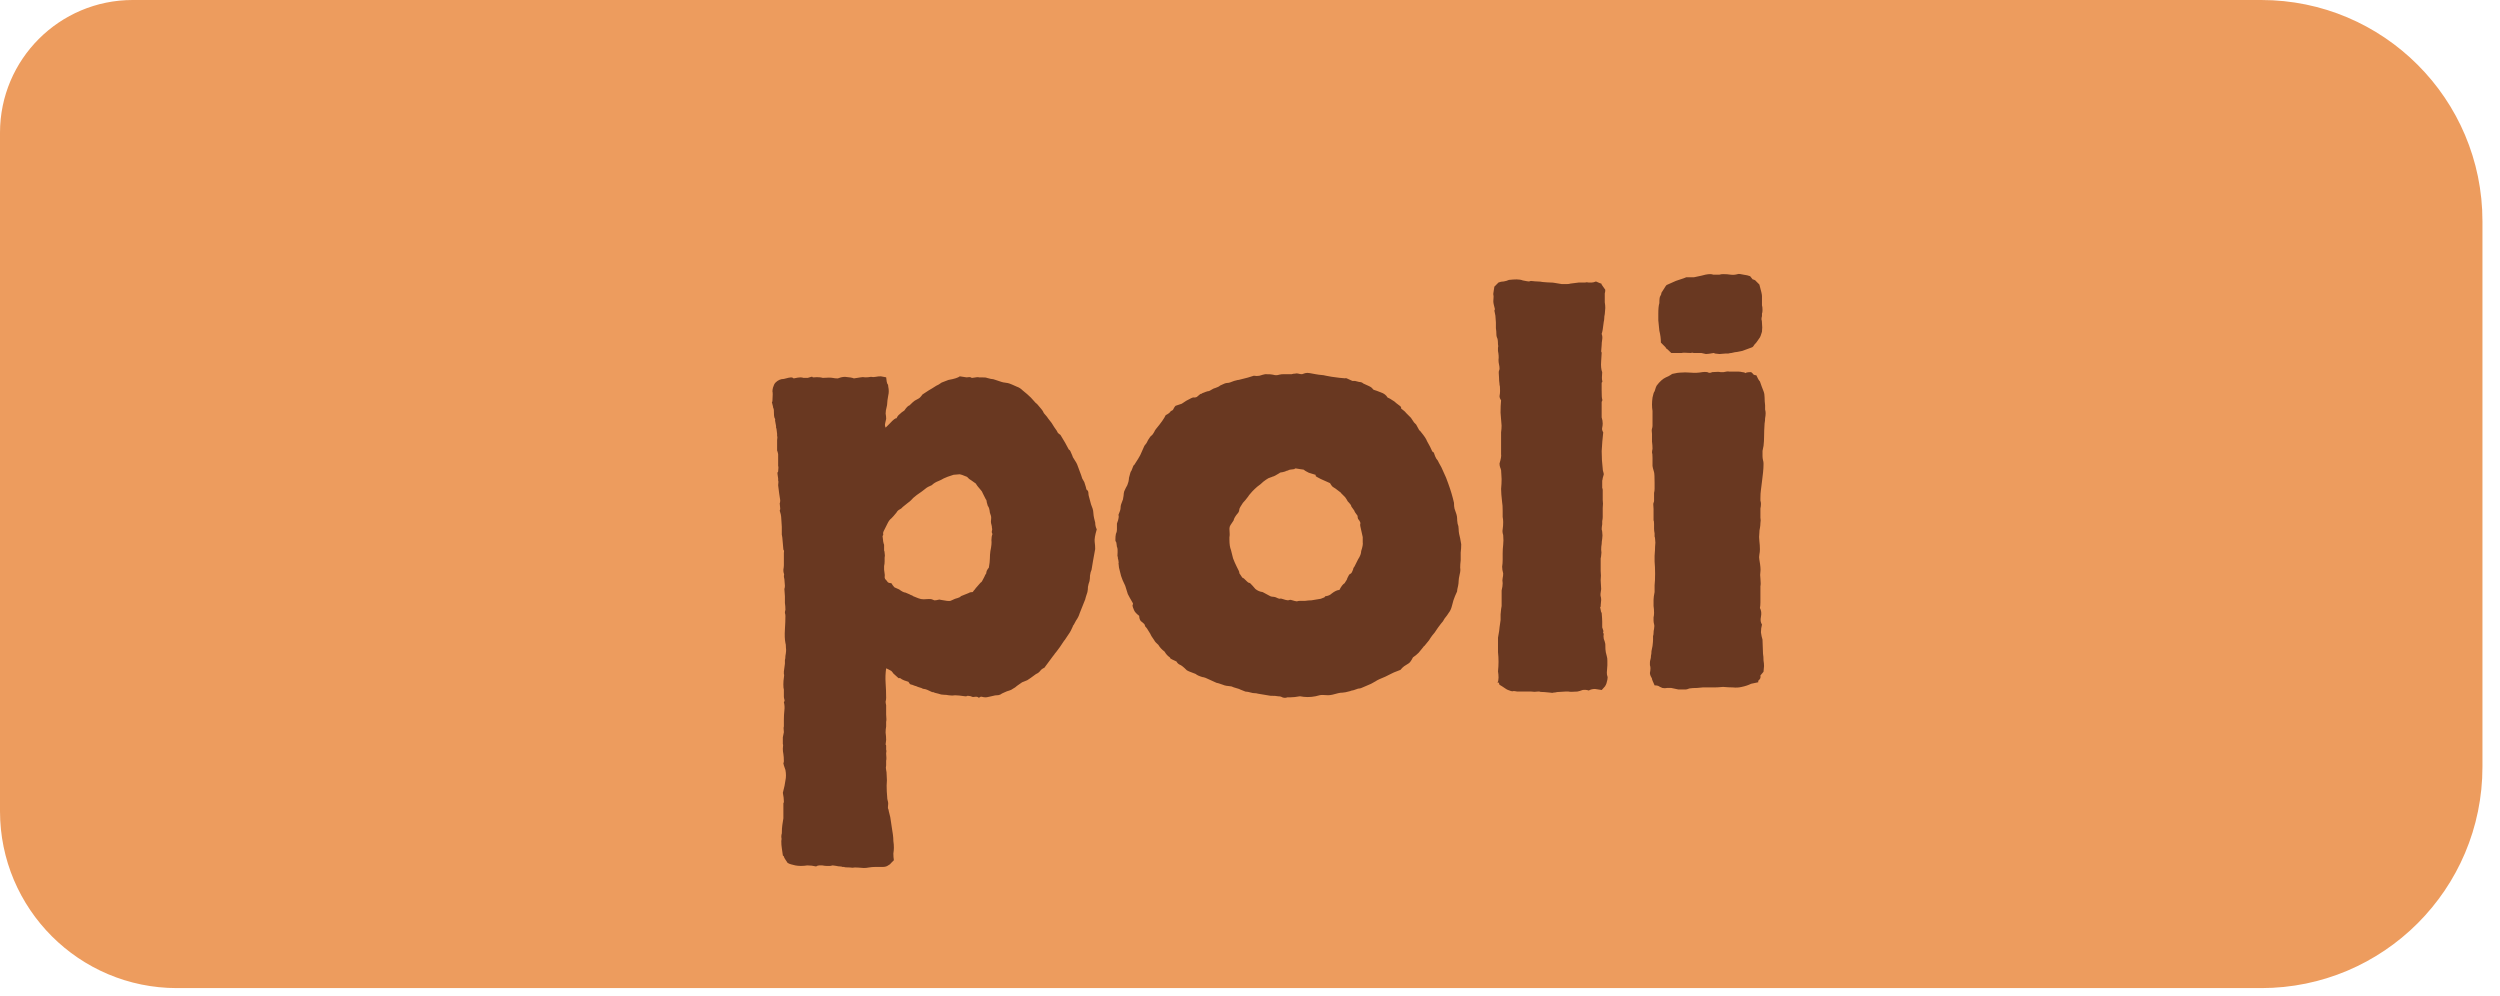 <svg fill="none" height="45" viewBox="0 0 113 45" width="113" xmlns="http://www.w3.org/2000/svg"><path d="m0 6c0-3.314 2.686-6 6-6h96.207c5.522 0 10 4.477 10 10v24.662c0 5.523-4.478 10-10 10h-94.207c-4.418 0-8-3.582-8-8z" fill="#eb924d" opacity=".9"/><path d="m40.055 17.055c.016.156.031.25.047.281.031.031.047.078.047.141.031.141.031.273 0 .398-.031.172-.047.289-.047.352 0 .047-.008.102-.024.164-.031.109-.047.211-.047.305.016.078.024.156.024.234-.016.078-.031.148-.047.211s-.008.125.023.188l.188-.188c.156-.172.258-.25.305-.234.031-.078.078-.141.141-.187.062-.063.133-.117.211-.164.094-.141.172-.219.234-.234.109-.109.188-.18.234-.211.156-.078.242-.133.258-.164.031-.031.062-.07.094-.117.234-.156.383-.25.445-.281.141-.094.234-.148.281-.164.047-.031.094-.062.141-.094.156-.062.258-.102.305-.117.266-.047.438-.102.516-.164l.305.047c.109-.016.172-.016.188 0s.039.023.07.023c.172-.031.274-.039.305-.023h.094c.156 0 .242.008.258.023.078.016.141.031.188.047.062 0 .133.016.211.047.219.078.352.117.398.117.125.016.203.031.234.047.031.016.07.031.117.047.062.031.133.062.211.094.094.031.18.086.258.164.156.125.281.234.375.328.094.109.164.187.211.234.047.031.094.078.141.141.109.125.172.203.188.234.016.031.031.062.047.094.125.141.188.219.188.234.078.094.133.164.164.211.031.047.07.109.117.188.094.125.148.211.164.258.031.031.07.062.117.094l.211.352c.094.172.148.273.164.305.031.016.055.039.07.07.078.172.117.266.117.281.125.188.195.312.211.375.016.047.039.109.07.188.078.203.125.336.141.398.031.062.062.117.094.164.062.188.094.297.094.328l.07.07c.016.031.023.07.023.117s.008.094.024.141l.094.352c.062.156.094.25.094.281.016.188.031.305.047.352.016.047.031.109.047.188 0 .109.023.211.07.305-.078.266-.109.453-.094.562.016.109.023.219.023.328-.016.078-.031.164-.047.258-.016.094-.031.18-.047.258l-.07.422c-.031.062-.055.148-.07.258 0 .094-.008.18-.023.258-.031.078-.055.164-.07.258 0 .078-.008.156-.024.234-.062.188-.094.289-.094.305s-.008.039-.024.07c-.109.266-.187.461-.234.586-.031.109-.086.219-.164.328-.078.156-.125.234-.141.234v.024c-.078.172-.125.266-.141.281-.109.156-.172.25-.188.281-.016.031-.039.062-.07.094l-.188.281c-.125.172-.203.273-.234.305-.016.031-.039.062-.07.094l-.399.539c-.078.031-.141.078-.188.141-.047.062-.109.109-.188.141-.188.141-.32.234-.398.281-.078.031-.156.062-.234.094-.109.078-.188.133-.234.164-.047.047-.102.086-.164.117-.062.047-.125.078-.188.094-.062.016-.125.039-.188.07-.109.047-.172.078-.188.094s-.031.023-.047.023c-.031.016-.078.024-.141.024-.047 0-.094.008-.141.023-.078.016-.148.031-.211.047s-.109.023-.141.023c-.062 0-.117-.008-.164-.023-.047-.016-.094 0-.141.047-.047-.047-.109-.062-.188-.047s-.133.008-.164-.023c-.078-.016-.133-.024-.164-.024-.016.016-.047.024-.094.024-.219-.031-.375-.047-.469-.047-.078.016-.172.016-.281 0-.078-.016-.156-.024-.234-.024-.078 0-.156-.016-.234-.047-.141-.031-.219-.055-.234-.07-.016 0-.031 0-.047 0-.188-.094-.305-.141-.351-.141-.047 0-.094-.016-.141-.047-.109-.031-.18-.055-.211-.07-.016-.016-.039-.023-.07-.023-.109-.047-.18-.07-.211-.07-.031-.016-.062-.055-.094-.117-.156-.047-.258-.086-.305-.117-.047-.047-.094-.062-.141-.047-.125-.109-.203-.18-.234-.211-.031-.047-.062-.086-.094-.117-.141-.078-.219-.117-.234-.117-.031.219-.039.438-.024.656.016.219.024.445.024.68 0 .062-.008.117-.024.164 0 .047.008.102.024.164v.422c.016.172.016.281 0 .328v.211c-.016.094-.024.188-.024.281.016.109.024.219.024.328-.016.141-.024.211-.024.211.016.016.024.031.024.047v.188c.016.031.016.086 0 .164.016.172.016.281 0 .328v.211c-.016.078-.016.148 0 .211s.023.133.023.211c.016.172.016.336 0 .492 0 .172.008.344.024.516 0 .062.008.117.023.164s.023.094.023.141c-.016.141-.016.219 0 .234.016.031.024.062.024.094l.07.281c.031.203.055.359.07.469.016.109.031.211.047.305.016.109.023.211.023.305.016.094.023.195.023.305 0 .078-.008.164-.023.258 0 .109.008.211.023.305-.031.031-.07.07-.117.117-.031.047-.078.086-.141.117-.062.047-.148.07-.258.07s-.227 0-.351 0c-.078 0-.164.008-.258.023-.078.016-.156.024-.234.024-.188-.016-.32-.024-.399-.024-.078.016-.156.016-.234 0-.156 0-.242-.008-.258-.023-.016 0-.039 0-.07 0-.031-.016-.07-.024-.117-.024-.047 0-.102-.008-.164-.023-.094-.016-.156-.023-.188-.023-.031.016-.062.023-.094.023-.047 0-.102 0-.164 0-.047 0-.109-.008-.188-.023-.031 0-.078 0-.141 0-.047 0-.094.016-.141.047-.125-.031-.258-.047-.398-.047-.203.031-.383.031-.539 0-.062-.016-.125-.031-.188-.047s-.117-.039-.164-.07c-.109-.156-.164-.25-.164-.281 0-.016-.016-.031-.047-.047-.016-.125-.031-.234-.047-.328-.016-.094-.024-.203-.024-.328.016-.062.016-.125 0-.188 0-.062.008-.117.024-.164 0-.156.008-.281.023-.375.016-.094.031-.195.047-.305 0-.078 0-.242 0-.492 0-.094 0-.156 0-.188.016-.016.023-.039.023-.07 0-.109-.016-.242-.047-.399.062-.234.102-.422.117-.562.031-.141.031-.297 0-.469-.062-.172-.094-.274-.094-.305.016-.031.023-.062.023-.094 0-.125-.008-.234-.023-.328-.016-.078-.024-.156-.024-.234.016-.125.016-.195 0-.211 0-.016 0-.039 0-.07 0-.078 0-.156 0-.234.016-.078.031-.156.047-.234-.016-.141-.016-.227 0-.258v-.305c0-.141.008-.281.023-.422.016-.125.008-.25-.023-.375.031-.031.039-.07.023-.117-.016-.047-.023-.094-.023-.141v-.305c-.016-.047-.023-.125-.023-.234s.008-.211.023-.305.016-.148 0-.164c0-.031 0-.07 0-.117l.047-.352c0-.062 0-.117 0-.164.016-.047.023-.109.023-.188.031-.156.039-.281.023-.375 0-.109-.008-.18-.023-.211-.031-.156-.039-.359-.023-.609s.023-.453.023-.609c0-.047-.008-.094-.023-.141 0-.047.008-.094.023-.141 0-.109-.008-.211-.023-.305 0-.094 0-.195 0-.305-.016-.172-.024-.281-.024-.328.016-.047.024-.094.024-.141l-.024-.305c-.016-.062-.023-.109-.023-.141.016-.047.016-.086 0-.117-.016-.031-.023-.086-.023-.164.016-.094.023-.164.023-.211v-.375c0-.062 0-.125 0-.188.016-.062.008-.109-.023-.141-.016-.141-.024-.234-.024-.281-.016-.219-.031-.352-.047-.399v-.351c-.016-.203-.024-.328-.024-.375s-.008-.109-.023-.188c-.031-.094-.047-.148-.047-.164.016-.031.023-.062.023-.094-.016-.125-.023-.203-.023-.234.016-.031.023-.078.023-.141-.016-.094-.031-.195-.047-.305-.016-.125-.031-.25-.047-.375.016-.125.016-.195 0-.211 0-.031 0-.063 0-.094-.031-.188-.039-.281-.024-.281.016 0 .024-.016.024-.047.016-.141.016-.219 0-.234 0-.031 0-.062 0-.094v-.445c-.016-.078-.031-.133-.047-.164 0-.047 0-.109 0-.188v-.281c.016-.094.016-.156 0-.188 0-.031 0-.062 0-.094-.016-.172-.031-.266-.047-.281 0-.016 0-.039 0-.07-.031-.156-.047-.242-.047-.258.016-.031.008-.07-.024-.117-.016-.062-.023-.109-.023-.141 0-.172-.008-.266-.023-.281-.016-.031-.024-.062-.024-.094-.031-.109-.047-.172-.047-.188.016-.016.024-.039.024-.07.016-.234.016-.375 0-.422 0-.047.008-.102.023-.164.031-.109.07-.188.117-.234.109-.109.234-.164.375-.164.172-.047.281-.07.328-.07.047 0 .086.016.117.047.141-.031.242-.047.305-.047.047 0 .094.008.141.023h.188c.141-.047.211-.062.211-.047 0 .016.016.024.047.024.188-.016.328-.008.422.023.219-.016.367-.016.445 0 .078.016.156.024.234.024.047-.016.094-.031.141-.047.062-.016.125-.024.188-.024.203.016.336.039.399.07l.305-.047c.063-.016.133-.016.211 0 .094 0 .18-.008.258-.024.062.016.133.016.211 0 .078-.016.156-.023.234-.023zm.234 9.305c.047.078.094.141.141.188.062.031.133.062.211.094.125.094.219.141.281.141.156.063.242.102.258.117.031 0 .062.016.094.047.078.031.156.062.234.094.078.031.156.047.234.047.203-.016.328-.016.375 0 .047.016.086.031.117.047.062 0 .117-.008.164-.023.047-.016.086-.016.117 0 .234.047.383.062.445.047.078-.031.148-.062.211-.094.172-.047.258-.086.258-.117.188-.078.305-.125.351-.141.047-.031.109-.047.188-.047.031-.047.062-.086.094-.117.031-.047.062-.086.094-.117.094-.109.148-.172.164-.188.031-.016.055-.039.07-.07.094-.172.141-.266.141-.281.016-.016.031-.039.047-.07 0-.031.008-.07.024-.117.031-.062.062-.109.094-.141.031-.172.047-.312.047-.422s.008-.219.023-.328c.047-.219.062-.383.047-.492 0-.109.016-.203.047-.281-.031-.047-.039-.094-.024-.141.016-.047.016-.094 0-.141 0-.047-.008-.094-.023-.141-.016-.047-.023-.094-.023-.141.016-.125.016-.211 0-.258-.016-.047-.031-.094-.047-.141-.016-.156-.047-.258-.094-.305-.016-.047-.031-.102-.047-.164 0-.062-.016-.109-.047-.141-.078-.156-.125-.25-.141-.281-.016-.047-.039-.086-.07-.117-.125-.141-.203-.242-.234-.305-.172-.125-.274-.195-.305-.211-.031-.031-.062-.062-.094-.094-.188-.078-.297-.117-.328-.117l-.281.023c-.203.062-.352.117-.445.164-.078.047-.156.086-.234.117-.125.047-.227.109-.305.188-.141.062-.219.102-.234.117l-.211.164-.234.164c-.125.094-.211.172-.258.234-.047.047-.094.086-.141.117-.141.109-.219.172-.234.188-.016.016-.039.039-.07.07-.094.047-.156.094-.188.141-.016.031-.039.062-.07.094-.062.078-.125.148-.188.211-.062.047-.117.117-.164.211-.078.156-.117.234-.117.234-.062.109-.094.188-.094.234.016.047.008.086-.024.117.016.203.039.336.07.398v.258c.016.031.024.07.024.117.016.078.016.148 0 .211v.164c0 .078-.008.148-.024.211v.164c.031.188.039.297.024.328 0 .031.008.062.023.094.047.047.086.094.117.141.031.031.086.047.164.047zm21.797-8.742c.062.016.172.055.328.117.141.047.242.125.305.234.078.031.148.07.211.117.062.031.125.078.188.141.156.109.227.172.211.188v.047c.141.109.211.172.211.188.031.031.07.07.117.117.047.047.086.086.117.117.078.109.125.18.141.211.031.031.062.062.094.094.078.141.125.227.141.258.031.016.055.039.07.07.156.188.25.328.281.422.047.078.094.164.141.258.062.141.102.219.117.234.016 0 .031.008.047.023.047.141.086.234.117.281.047.047.086.109.117.188.078.125.148.266.211.422.078.156.148.328.211.516.109.297.195.586.258.867 0 .109.008.195.023.258.078.203.117.344.117.422 0 .078.008.164.023.258.031.078.047.156.047.234 0 .078.008.156.023.234.031.109.062.266.094.469 0 .125-.008.25-.024.375v.351c-.016.125-.023.234-.023.328.016.094.008.195-.023.305-.031.141-.047.242-.047.305s-.008.133-.024.211c-.031.125-.047.211-.047.258-.031.078-.062.148-.094.211-.016.047-.039.109-.07.188-.031.125-.055.211-.07.258-.031.125-.078.227-.141.305-.047.078-.109.164-.188.258-.047.094-.102.172-.164.234-.047.062-.094.125-.141.188-.109.172-.195.289-.258.352-.047.062-.094.133-.141.211-.125.156-.195.242-.211.258-.016 0-.031.016-.047.047-.062.078-.133.164-.211.258-.078.078-.164.148-.258.211-.078.156-.148.25-.211.281-.047.031-.109.07-.187.117-.063.047-.117.102-.164.164-.25.094-.399.156-.445.188l-.234.117c-.234.094-.383.164-.445.211-.062.031-.133.07-.211.117-.063.031-.172.078-.328.141-.094.047-.164.07-.211.07-.031 0-.062.008-.094.023-.125.047-.203.07-.234.07-.016 0-.039.008-.07.024-.172.047-.289.07-.351.07s-.125.008-.188.023c-.203.062-.359.094-.469.094-.188-.016-.312-.016-.375 0-.047.016-.109.031-.188.047-.234.047-.469.047-.703 0-.172.031-.312.047-.422.047-.047 0-.094 0-.141 0-.047.016-.086.024-.117.024-.062 0-.117-.016-.164-.047-.031-.016-.078-.023-.141-.023-.062-.016-.18-.024-.351-.024-.094-.016-.188-.031-.281-.047-.094-.016-.188-.031-.281-.047-.047-.016-.102-.024-.164-.024-.047 0-.094-.008-.141-.023-.109-.031-.195-.047-.258-.047-.203-.078-.297-.117-.281-.117-.219-.062-.336-.102-.351-.117-.188-.016-.312-.039-.375-.07-.172-.062-.274-.094-.305-.094l-.258-.117c-.188-.094-.312-.141-.375-.141-.156-.047-.258-.094-.305-.141-.172-.062-.274-.102-.305-.117-.031-.016-.062-.031-.094-.047-.156-.156-.266-.242-.328-.258-.062-.031-.109-.078-.141-.141-.172-.078-.266-.125-.281-.141 0-.016-.008-.031-.023-.047-.094-.062-.172-.148-.234-.258-.125-.094-.219-.195-.281-.305-.094-.078-.156-.148-.188-.211-.109-.156-.164-.242-.164-.258s-.008-.031-.023-.047c-.109-.188-.18-.289-.211-.305-.016-.031-.031-.07-.047-.117-.047-.047-.102-.094-.164-.141-.047-.062-.07-.141-.07-.234-.125-.094-.203-.18-.234-.258-.047-.109-.07-.18-.07-.211.016-.031.023-.062.023-.094-.109-.188-.188-.328-.234-.422-.062-.203-.102-.328-.117-.375-.094-.188-.156-.336-.188-.445-.031-.109-.062-.234-.094-.375-.016-.125-.023-.195-.023-.211.016-.016.016-.039 0-.07 0-.047-.008-.086-.024-.117 0-.047-.008-.094-.023-.141.016-.234.008-.367-.023-.398-.016-.156-.031-.234-.047-.234-.016-.016-.023-.039-.023-.07 0-.125.008-.219.023-.281.031-.062.047-.125.047-.188 0-.125 0-.219 0-.281.047-.125.07-.203.07-.234.016-.047.016-.102 0-.164.062-.141.094-.242.094-.305s.008-.117.024-.164c.031-.094.055-.156.07-.188.016-.031.023-.062.023-.094.016-.078.024-.133.024-.164 0-.031.008-.078.023-.141.047-.109.094-.203.141-.281.047-.125.07-.211.07-.258s.008-.094.024-.141c.031-.141.062-.227.094-.258.062-.172.102-.258.117-.258s.023-.008.023-.023c.078-.125.133-.211.164-.258.031-.062.062-.117.094-.164.031-.078.062-.148.094-.211.031-.062.062-.133.094-.211.078-.094.117-.148.117-.164.016-.031.031-.062.047-.094.078-.125.125-.188.141-.188.016-.016.039-.039.07-.07.062-.094.094-.148.094-.164.016-.016.031-.039.047-.07.234-.281.383-.492.445-.633.125-.062.203-.125.234-.188.062-.016.102-.047.117-.094.031-.062.062-.109.094-.141l.281-.094c.156-.109.273-.18.351-.211.109-.062.18-.086.211-.07.047 0 .086-.008.117-.024.125-.109.187-.156.187-.141s.016.008.047-.024c.156-.062.242-.094.258-.094.031 0 .062-.008.094-.023.125-.078.203-.117.234-.117.031-.016.07-.031.117-.047.047-.016.086-.039.117-.07.156-.078.258-.117.305-.117s.094-.008.141-.023c.156-.062.25-.094.281-.094.047-.016.086-.023.117-.023.328-.078.555-.141.68-.188.094.016.18.016.258 0 .094-.031.18-.055.258-.07.188 0 .305.008.352.023.047.016.094.023.141.023s.094-.008.141-.023c.062-.016.125-.023.188-.023h.375c.047-.016.094-.024.141-.024.062-.016.117-.016.164 0s.102.024.164.024c.047-.016.094-.031.141-.047.062-.016.133-.016.211 0 .094.016.18.031.258.047.078.016.125.023.141.023.188.016.297.031.328.047.078.016.164.031.258.047.109.016.227.031.352.047.172.016.258.024.258.024.016-.016.039-.016.07 0 .141.062.227.102.258.117h.117l.188.047c.078 0 .141.024.188.07.219.094.344.156.375.188zm-3.328 3.586c-.156-.031-.234-.039-.234-.023s-.008.023-.023.023c-.156.016-.242.031-.258.047s-.039.023-.07.023c-.062.031-.133.055-.211.07-.062 0-.109.016-.141.047-.156.094-.242.141-.258.141s-.039.008-.07.024c-.141.047-.211.078-.211.094 0 0-.016.008-.047.024-.094.062-.18.133-.258.211-.109.078-.195.148-.258.211-.047.047-.086.086-.117.117-.125.141-.188.219-.188.234-.094.125-.172.219-.234.281-.109.156-.164.258-.164.305 0 .047-.016.094-.047.141-.125.141-.195.258-.211.351-.047.078-.094.148-.141.211-.031.047-.047.102-.047.164.016.203.016.328 0 .375v.117c0 .203.024.359.07.469.031.125.062.25.094.375.047.125.102.25.164.375.094.172.133.266.117.281 0 .016.008.031.024.047.078.125.125.188.141.188s.031.008.047.023c.125.125.195.188.211.188s.039.008.07.024c.078.078.156.164.234.258.094.078.203.125.328.141l.305.164c.047.031.094.047.141.047.047 0 .094.008.141.023.094.047.156.07.188.07.031-.016.062-.016.094 0 .141.047.234.07.281.07.047-.016.086-.023.117-.023.156.047.25.07.281.07.047-.016.094-.024.141-.024h.234c.109-.016.203-.023.281-.023l.422-.07c.141-.047.203-.078.188-.094 0-.016.016-.024.047-.024.109-.016.195-.055.258-.117.141-.109.258-.164.352-.164.078-.156.156-.258.234-.305.094-.141.133-.211.117-.211 0-.016.008-.031.024-.047.047-.109.086-.164.117-.164.031-.016.055-.039.07-.07.047-.094.07-.156.07-.188.016-.031.031-.055.047-.07l.164-.328c.094-.141.141-.266.141-.375.062-.187.086-.32.07-.398 0-.078 0-.156 0-.234-.016-.078-.031-.148-.047-.211-.016-.062-.031-.133-.047-.211-.016-.062-.023-.109-.023-.141.016-.047.016-.086 0-.117-.031-.063-.062-.109-.094-.141-.016-.047-.023-.094-.023-.141-.094-.125-.141-.195-.141-.211 0-.016-.008-.031-.024-.047-.078-.109-.117-.164-.117-.164 0-.016-.008-.039-.023-.07-.047-.062-.094-.117-.141-.164-.031-.062-.07-.125-.117-.187-.109-.109-.172-.172-.188-.188 0-.016-.016-.031-.047-.047-.156-.125-.266-.203-.328-.234-.047-.047-.086-.102-.117-.164-.172-.078-.312-.141-.422-.188-.156-.078-.234-.125-.234-.141.016-.031.016-.047 0-.047l-.305-.094c-.125-.062-.203-.109-.234-.141zm13.641 9.984c-.094-.016-.195-.031-.305-.047-.109 0-.203.024-.281.07-.094-.031-.188-.039-.281-.023-.078.031-.156.055-.234.07-.219.016-.352.016-.399 0-.047 0-.094 0-.141 0l-.375.023c-.062.016-.117.024-.164.024-.031.016-.086.016-.164 0l-.258-.024c-.125 0-.195-.008-.211-.023-.016 0-.039 0-.07 0-.109.016-.211.016-.305 0-.078 0-.156 0-.234 0h-.399c-.078-.016-.133-.023-.164-.023-.031.016-.07.016-.117 0-.109-.031-.195-.07-.258-.117-.047-.031-.094-.062-.141-.094-.094-.047-.141-.086-.141-.117.016-.047-.008-.062-.07-.047.031-.062.047-.141.047-.234s-.008-.188-.024-.281c.031-.297.031-.586 0-.867v-.656c.047-.25.07-.406.07-.469.031-.188.047-.297.047-.328 0-.156 0-.242 0-.258.016-.188.031-.312.047-.375v-.703c.031-.125.047-.234.047-.328-.016-.094-.016-.172 0-.234.016-.062.023-.133.023-.211-.031-.109-.047-.211-.047-.305.016-.094.024-.195.024-.305v-.281c0-.141.008-.273.023-.398s.016-.273 0-.445c-.031-.094-.039-.18-.023-.258.016-.094.023-.203.023-.328 0-.078-.008-.156-.023-.234 0-.094 0-.188 0-.281 0-.172-.008-.297-.024-.375-.031-.266-.047-.469-.047-.609.016-.156.023-.305.023-.445l-.023-.398c-.016-.062-.031-.109-.047-.141-.016-.047-.024-.102-.024-.164.063-.203.086-.344.07-.422 0-.078 0-.156 0-.234v-.469c0-.094 0-.188 0-.281.016-.109.023-.211.023-.305-.016-.188-.031-.383-.047-.586 0-.203.008-.391.024-.562-.047-.062-.07-.125-.07-.188.016-.078.024-.156.024-.234 0-.172-.008-.258-.024-.258 0-.016 0-.031 0-.047-.016-.109-.023-.211-.023-.305-.016-.172-.016-.274 0-.305s.023-.062.023-.094c0-.062-.008-.125-.023-.187-.016-.063-.023-.133-.023-.211.016-.109.008-.242-.024-.398 0-.047 0-.094 0-.141.016-.047.016-.102 0-.164 0-.156-.016-.258-.047-.305-.016-.047-.024-.086-.024-.117 0-.109-.008-.211-.023-.305 0-.094 0-.18 0-.258l-.023-.305c-.031-.141-.047-.219-.047-.234.016-.016.023-.039.023-.07-.016-.078-.031-.141-.047-.188-.016-.062-.023-.117-.023-.164.016-.172.016-.266 0-.281 0-.016 0-.039 0-.07l.047-.305c.031-.031.062-.062.094-.094.031-.031.062-.062.094-.094.078-.031.156-.047.234-.047.094-.016.172-.039.234-.07.141-.016.258-.023.352-.023.109 0 .203.016.281.047.156.031.25.047.281.047.031-.016.062-.024.094-.024.141.016.242.024.305.024s.133.008.211.023c.172.016.289.023.351.023.078 0 .156.008.234.024l.281.047h.234c.062 0 .117-.008.164-.023l.375-.047h.281c.047-.016.102-.016.164 0h.141c.047 0 .109-.016.188-.047.141.062.219.094.234.094s.023.016.023.047l.164.234c0 .062-.008.117-.023.164v.094.305c.016.094.023.18.023.258l-.023.281c-.016.062-.024.125-.024.188 0 .047-.008.102-.023.164-.031.281-.062.461-.094.539.031.078.039.164.024.258-.016.094-.024.18-.024.258-.016.172-.023.266-.023.281.016.016.023.039.023.07l-.023.375c-.016.203 0 .367.047.492-.016.188-.016.312 0 .375.016.047.008.078-.024.094v.351c0 .219.008.352.024.399.016.031.008.07-.024.117v.703c.031.094.047.188.047.281 0 .062-.008.125-.023.188-.016.062 0 .133.047.211-.031.266-.055.547-.07.844 0 .281.016.547.047.797 0 .047.008.094.024.141.016.047.023.086.023.117-.016.062-.031.117-.047.164 0 .031-.008.07-.023.117v.328c.016.031.023.062.023.094v.445c.016.109.016.234 0 .375v.399c0 .062-.008.125-.023.188v.141c-.016.094-.024.172-.024.234.016.047.024.086.024.117.016.109.016.211 0 .305-.016.094-.024.172-.024.234-.016.078-.023.164-.023.258.016.094.016.18 0 .258 0 .031-.008.078-.023.141v.141.422c.016.141.016.281 0 .422.016.203.023.336.023.398-.031.172-.039.281-.023.328.016.047.023.102.023.164-.016.141-.023.227-.023.258.016.016.008.039-.024.07.031.141.047.219.047.234.016 0 .023.008.023.023.016.188.024.32.024.399v.258c.047.109.062.18.047.211-.016.031-.008.055.023.07-.016.078-.016.156 0 .234.031.078.055.156.07.234 0 .188.008.312.023.375.016.047.031.109.047.188.016.047.023.109.023.188v.211l-.023.328c0 .078.008.133.023.164.016.031.016.086 0 .164-.031.141-.055.219-.07.234-.016.016-.023.031-.023.047zm6.82-18.562c.078.016.133.047.164.094.047.047.094.094.141.141.078.281.117.453.117.516v.422c.016.047.024.117.024.211 0 .078-.008.133-.024.164v.117c-.016.047-.023.094-.023.141.016.047.023.102.023.164.016.141.016.273 0 .398-.047.156-.078.242-.094.258l-.164.234c-.062.062-.102.109-.117.141s-.039.055-.07.07c-.203.078-.351.133-.445.164-.078.016-.156.031-.234.047-.047 0-.133.016-.258.047-.031 0-.078.008-.141.024-.047 0-.086 0-.117 0-.188.016-.281.023-.281.023-.125-.016-.195-.023-.211-.023-.016-.016-.031-.024-.047-.024-.172.031-.289.047-.351.047-.062-.016-.133-.031-.211-.047-.188 0-.305 0-.351 0-.031-.016-.078-.016-.141 0-.219-.016-.351-.016-.398 0h-.469c-.141-.141-.219-.211-.234-.211 0 0-.008-.016-.024-.047l-.211-.211c0-.172-.023-.352-.07-.539l-.047-.469v-.305c0-.219.016-.375.047-.469 0-.188.016-.297.047-.328.031-.047.047-.094.047-.141.094-.141.148-.227.164-.258.016-.031.039-.062.07-.094l.422-.188c.188-.062.305-.102.352-.117.047-.016.086-.031.117-.047h.351l.328-.07c.062-.016.125-.031.188-.047.078-.016.148-.024.211-.024.047 0 .094.008.141.024h.141.141c.047-.016.102-.024.164-.024.125 0 .234.008.328.024.109.016.219.008.328-.024.047-.016.133-.008.258.024.125.016.227.039.305.07zm.351 17.906c.016.078 0 .141-.047.188-.047.031-.062.07-.047.117-.219.047-.328.07-.328.07-.125.063-.266.109-.422.141-.125.031-.258.039-.399.023-.125 0-.273-.008-.445-.023-.172.016-.297.023-.375.023-.062 0-.125 0-.188 0h-.351c-.156.016-.242.024-.258.024-.141 0-.258.008-.351.023-.078.031-.133.047-.164.047h-.328l-.328-.07c-.062 0-.125 0-.188 0-.062.016-.133.016-.211 0-.078-.031-.141-.063-.188-.094-.047-.016-.102-.023-.164-.023-.078-.172-.117-.266-.117-.281 0-.031-.008-.055-.024-.07-.047-.078-.07-.148-.07-.211.016-.078.024-.148.024-.211 0-.047-.008-.094-.024-.141 0-.047 0-.086 0-.117 0-.047.008-.094.024-.141.016-.047.023-.102.023-.164.016-.062.023-.133.023-.211.016-.078.031-.156.047-.234.016-.125.024-.219.024-.281 0-.078 0-.133 0-.164.016-.047.023-.094.023-.141 0-.062.008-.125.023-.188.016-.094.016-.164 0-.211-.016-.062-.023-.117-.023-.164 0-.031 0-.078 0-.141.016-.062.023-.133.023-.211 0-.109-.008-.211-.023-.305 0-.094 0-.188 0-.281 0-.078.016-.195.047-.352v-.305c.016-.141.023-.312.023-.516s-.008-.391-.023-.562v-.258c.016-.188.023-.328.023-.422.016-.109.016-.219 0-.328 0-.047-.008-.086-.023-.117 0-.047 0-.094 0-.141-.016-.078-.024-.148-.024-.211s0-.133 0-.211c0-.094-.008-.148-.023-.164 0-.031 0-.062 0-.094v-.422c-.016-.172-.016-.266 0-.281.016-.031.023-.062.023-.094 0-.188 0-.305 0-.352.016-.062.024-.125.024-.187 0-.156 0-.242 0-.258 0-.266-.008-.43-.024-.492-.047-.156-.07-.25-.07-.281v-.352c0-.141-.008-.227-.023-.258 0-.047.008-.102.023-.164 0-.109-.008-.219-.023-.328 0-.109 0-.227 0-.351-.016-.109-.016-.188 0-.234.016-.047.023-.094.023-.141v-.656c-.031-.188-.031-.391 0-.609.031-.156.062-.25.094-.281.047-.156.078-.242.094-.258.141-.188.281-.312.422-.375.078-.031.141-.062.188-.094.062-.047.109-.07.141-.07.141-.031.234-.047.281-.047.172-.016.344-.016.516 0 .172.016.344.008.516-.024.141-.016.234-.008.281.024.047.016.102.008.164-.024.203-.016.328-.016.375 0h.141c.125-.031.211-.039.258-.023h.422c.047 0 .102.008.164.023.062 0 .109.016.141.047.031-.031.117-.047.258-.047.047.031.078.062.094.094.031.031.078.047.141.047.062.141.117.234.164.281.047.141.102.289.164.445.031.078.047.172.047.281 0 .109.008.227.023.351v.188c.016.062.024.117.024.164 0 .078-.008.156-.024.234 0 .078-.008.156-.023.234-.016.234-.023.43-.023.586 0 .141-.008.281-.024.422-.016.078-.031.156-.047.234v.234c0 .062.008.125.023.188.016.047.023.102.023.164 0 .125-.008.258-.023.398-.016.125-.031.258-.047.398-.016.125-.031.25-.047.375-.016.109-.024.234-.024.375v.117c.016.047.024.094.024.141 0 .078-.008.148-.024.211v.188.234c.016.078.016.156 0 .234 0 .078-.008.156-.023.234-.016.062-.024.133-.024.211-.016.125-.016.25 0 .375.016.125.024.25.024.375 0 .078-.008.156-.024.234-.016.078-.016.156 0 .234.047.266.062.445.047.539-.016.094-.016.195 0 .305.016.172.016.289 0 .352v.117.609c0 .109-.008.195-.023.258.062.109.078.242.047.398-.031.141-.016.258.047.352-.031.109-.047.227-.047.351.016.125.039.234.07.328l.023.633c.016.094.023.195.023.305.016.094.024.18.024.258l-.024.258z" fill="#693821"/></svg>
